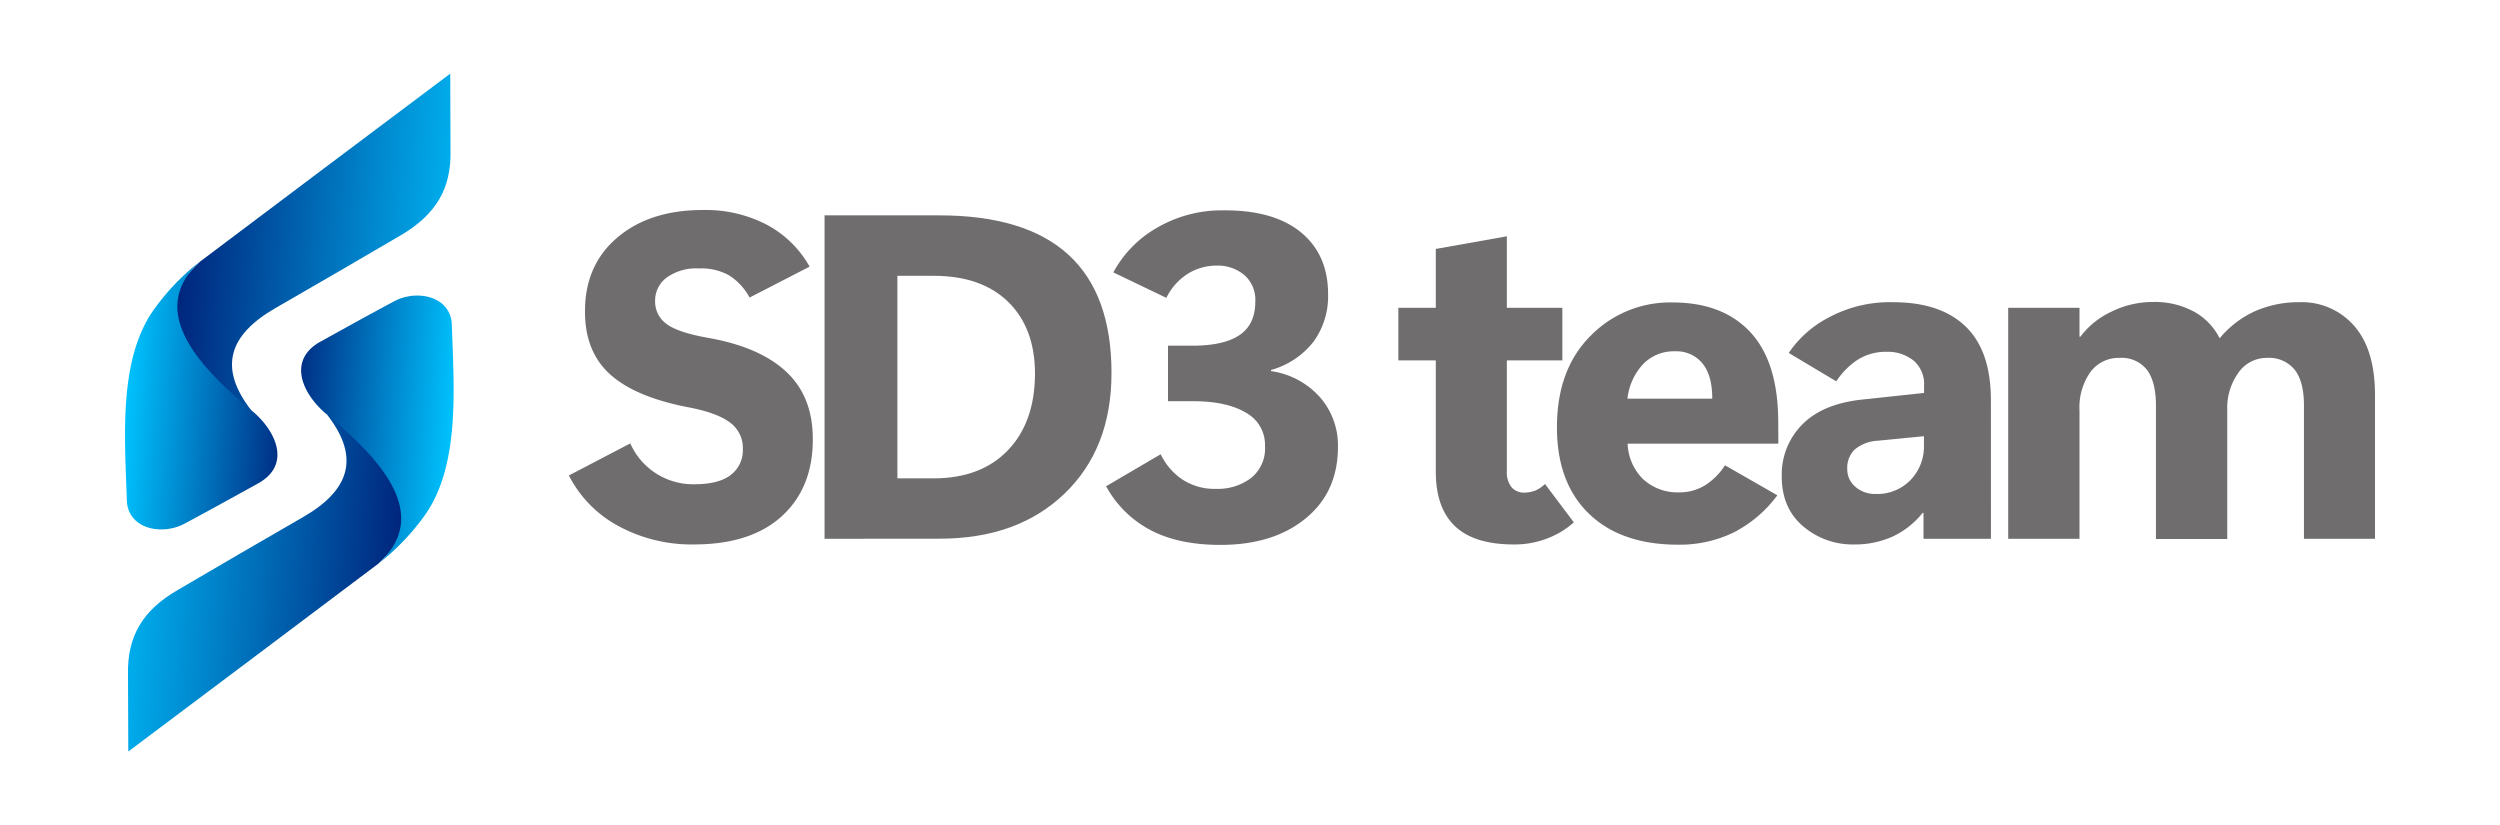 <svg xmlns="http://www.w3.org/2000/svg" xmlns:xlink="http://www.w3.org/1999/xlink" viewBox="0 0 500 165"><defs><style>.cls-1{fill:url(#linear-gradient);}.cls-2{fill:url(#linear-gradient-2);}.cls-3{fill:url(#linear-gradient-3);}.cls-4{fill:url(#linear-gradient-4);}.cls-5{fill:#706d6e;}</style><linearGradient id="linear-gradient" x1="60.8" y1="564.11" x2="-5.38" y2="559.65" gradientTransform="translate(36.9 -511.76)" gradientUnits="userSpaceOnUse"><stop offset="0" stop-color="#00c4ff"/><stop offset="1" stop-color="#001973"/></linearGradient><linearGradient id="linear-gradient-2" x1="47.55" y1="68.81" x2="11.45" y2="66.38" gradientTransform="translate(13.53 11.93)" gradientUnits="userSpaceOnUse"><stop offset="0" stop-color="#001973"/><stop offset="1" stop-color="#00c4ff"/></linearGradient><linearGradient id="linear-gradient-3" x1="922.89" y1="4363.03" x2="856.71" y2="4358.57" gradientTransform="translate(940.9 4475.68) rotate(180)" xlink:href="#linear-gradient"/><linearGradient id="linear-gradient-4" x1="909.64" y1="3867.74" x2="873.53" y2="3865.31" gradientTransform="translate(964.26 3951.99) rotate(180)" xlink:href="#linear-gradient-2"/></defs><g id="graphics"><path class="cls-1" d="M90.1,30C90.32,37.89,87,43,80.25,47,72,51.83,63.43,56.82,55.1,61.61,45.87,66.92,43.57,73.42,50.2,82,48,86.7,40.53,85.83,36.39,85.15c-4.64-2.82-6-9-5.73-14,.37-7.18,4.18-14,9.39-18.86q25-18.82,50-37.56Q90.06,22.31,90.1,30Z"/><path class="cls-2" d="M50.2,82s-1-.82-2.67-2.3c-7.87-7-18.14-17.86-7.48-27.43a45.78,45.78,0,0,0-9,9.27C23.53,71.61,25,87.86,25.36,100c.17,5.83,7,7.12,11.43,4.79,4.82-2.56,10-5.44,14.63-8C58.58,93,55.06,85.89,50.2,82Z"/><path class="cls-3" d="M25.6,135.05c-.22-7.94,3.1-13.07,9.86-17,8.27-4.85,16.82-9.84,25.15-14.63,9.22-5.31,11.52-11.81,4.9-20.37,2.15-4.72,9.66-3.85,13.81-3.17,4.64,2.83,6,9,5.73,14-.38,7.18-4.18,14-9.39,18.86q-25,18.82-50,37.56Q25.65,142.69,25.6,135.05Z"/><path class="cls-4" d="M65.51,83s1,.82,2.66,2.3c7.88,7,18.14,17.86,7.49,27.43a46.27,46.27,0,0,0,9-9.26c7.54-10.1,6.08-26.35,5.71-38.47-.18-5.83-7.06-7.12-11.44-4.79-4.82,2.56-10,5.44-14.62,8C57.13,72,60.65,79.11,65.51,83Z"/><path class="cls-5" d="M113.78,95.09l12.28-6.41a13.73,13.73,0,0,0,12.81,8.17c3.28,0,5.71-.63,7.31-1.88a6.19,6.19,0,0,0,2.39-5.16,6.3,6.3,0,0,0-2.6-5.33c-1.73-1.29-4.45-2.28-8.18-3Q127.05,79.43,122,74.85T117,62.2q0-9.21,6.49-14.71T140.63,42a26.43,26.43,0,0,1,12.72,2.94,21.22,21.22,0,0,1,8.57,8.39l-12,6.18a12.11,12.11,0,0,0-4.1-4.44,11.48,11.48,0,0,0-6-1.38,10.13,10.13,0,0,0-6.52,1.85,5.74,5.74,0,0,0-2.28,4.65,5.52,5.52,0,0,0,2.26,4.58c1.5,1.15,4.32,2.09,8.44,2.82Q152,69.41,157.3,74.4t5.26,13.51q0,9.66-6.19,15.32t-17.64,5.66a30.69,30.69,0,0,1-14.95-3.63A23.64,23.64,0,0,1,113.78,95.09Z"/><path class="cls-5" d="M164.91,107.76V43.07h22.92q17.23,0,25.85,7.87T222.3,74.6q0,15.12-9.41,24.14t-25.06,9Zm14.57-52.6V95.67h7.22q9.48,0,14.87-5.61T207,74.78q0-9.15-5.35-14.39t-15-5.23Z"/><path class="cls-5" d="M221.22,97.25l10.92-6.4a12.69,12.69,0,0,0,4.26,5,11.73,11.73,0,0,0,6.84,1.92,11,11,0,0,0,7-2.19A7.59,7.59,0,0,0,253,89.18a7.29,7.29,0,0,0-3.77-6.61q-3.76-2.28-10.35-2.33h-5.28V69.14h4.83c4.21,0,7.36-.7,9.47-2.12s3.16-3.65,3.16-6.72A6.6,6.6,0,0,0,248.86,55a8.26,8.26,0,0,0-5.49-1.88,11,11,0,0,0-5.7,1.56,11.94,11.94,0,0,0-4.4,4.89l-10.6-5.09a22.58,22.58,0,0,1,8.54-8.82A25.88,25.88,0,0,1,245,42.07q9.93,0,15.3,4.49T265.62,59a15.45,15.45,0,0,1-2.85,9.25A16.32,16.32,0,0,1,254.2,74v.22A16.15,16.15,0,0,1,264,79.45a14.63,14.63,0,0,1,3.59,9.91q0,9.06-6.48,14.34t-17,5.28q-8.44,0-14.08-3A21.52,21.52,0,0,1,221.22,97.25Z"/><path class="cls-5" d="M314.77,104.47a16.77,16.77,0,0,1-5.23,3.18,18,18,0,0,1-6.77,1.24q-7.93,0-11.77-3.65t-3.84-10.92V72.08h-7.49V61.56h7.49V49.79l14.21-2.53v14.3h11.1V72.08h-11.1V94.23a4.79,4.79,0,0,0,.93,3.2,3.24,3.24,0,0,0,2.59,1.09,6.43,6.43,0,0,0,2-.34A6.21,6.21,0,0,0,309,96.8Z"/><path class="cls-5" d="M355.67,88.73H325.53a10.41,10.41,0,0,0,3.09,7.1,10.14,10.14,0,0,0,7.29,2.64,9.7,9.7,0,0,0,5-1.35A13,13,0,0,0,345,93.06l10.47,6a25.1,25.1,0,0,1-8.89,7.51,24.83,24.83,0,0,1-10.92,2.37q-11.46,0-17.87-6.2t-6.4-17.3q0-11.51,6.68-18.23a22.24,22.24,0,0,1,16.42-6.72q10.1,0,15.63,6t5.53,18Zm-13.22-9c0-3.16-.67-5.52-2-7.1a6.7,6.7,0,0,0-5.39-2.37,8.54,8.54,0,0,0-6.57,2.7,12.12,12.12,0,0,0-3,6.77Z"/><path class="cls-5" d="M398.19,107.76H384.7v-5.18h-.18a16.63,16.63,0,0,1-6,4.73,18.28,18.28,0,0,1-7.74,1.58,15.21,15.21,0,0,1-10.15-3.63q-4.29-3.63-4.28-10a14.19,14.19,0,0,1,4.1-10.36q4.11-4.17,12.09-5l12.27-1.31V77.18a6.13,6.13,0,0,0-2.14-5.1,8.25,8.25,0,0,0-5.34-1.72,10.6,10.6,0,0,0-5.64,1.49,14.77,14.77,0,0,0-4.43,4.42l-9.51-5.68a21.55,21.55,0,0,1,7.94-7.06,25.74,25.74,0,0,1,12.9-3.09q9.56,0,14.59,4.91t5,14.8ZM384.79,89V87.24l-9.2.9a7.82,7.82,0,0,0-4.67,1.78,5.12,5.12,0,0,0-1.47,3.86,4.59,4.59,0,0,0,1.63,3.59,6,6,0,0,0,4.11,1.42A9.21,9.21,0,0,0,382.11,96,9.67,9.67,0,0,0,384.79,89Z"/><path class="cls-5" d="M475,107.76H460.79V81.06q0-4.74-1.85-7.11a6.6,6.6,0,0,0-5.55-2.37,6.84,6.84,0,0,0-5.73,3,12,12,0,0,0-2.21,7.37v25.85H431.19V81.15q0-4.79-1.8-7.18a6.41,6.41,0,0,0-5.46-2.39,7,7,0,0,0-5.84,2.82,12.23,12.23,0,0,0-2.19,7.69v25.67H401.64V61.56H415.9v5.78h.18a16.31,16.31,0,0,1,6.2-5,18.56,18.56,0,0,1,8.24-1.94,16.39,16.39,0,0,1,8.41,2,12.41,12.41,0,0,1,5,5.26A19.77,19.77,0,0,1,451,62.24a21.59,21.59,0,0,1,8.93-1.8,13.86,13.86,0,0,1,10.9,4.73Q475,69.91,475,79Z"/></g></svg>
